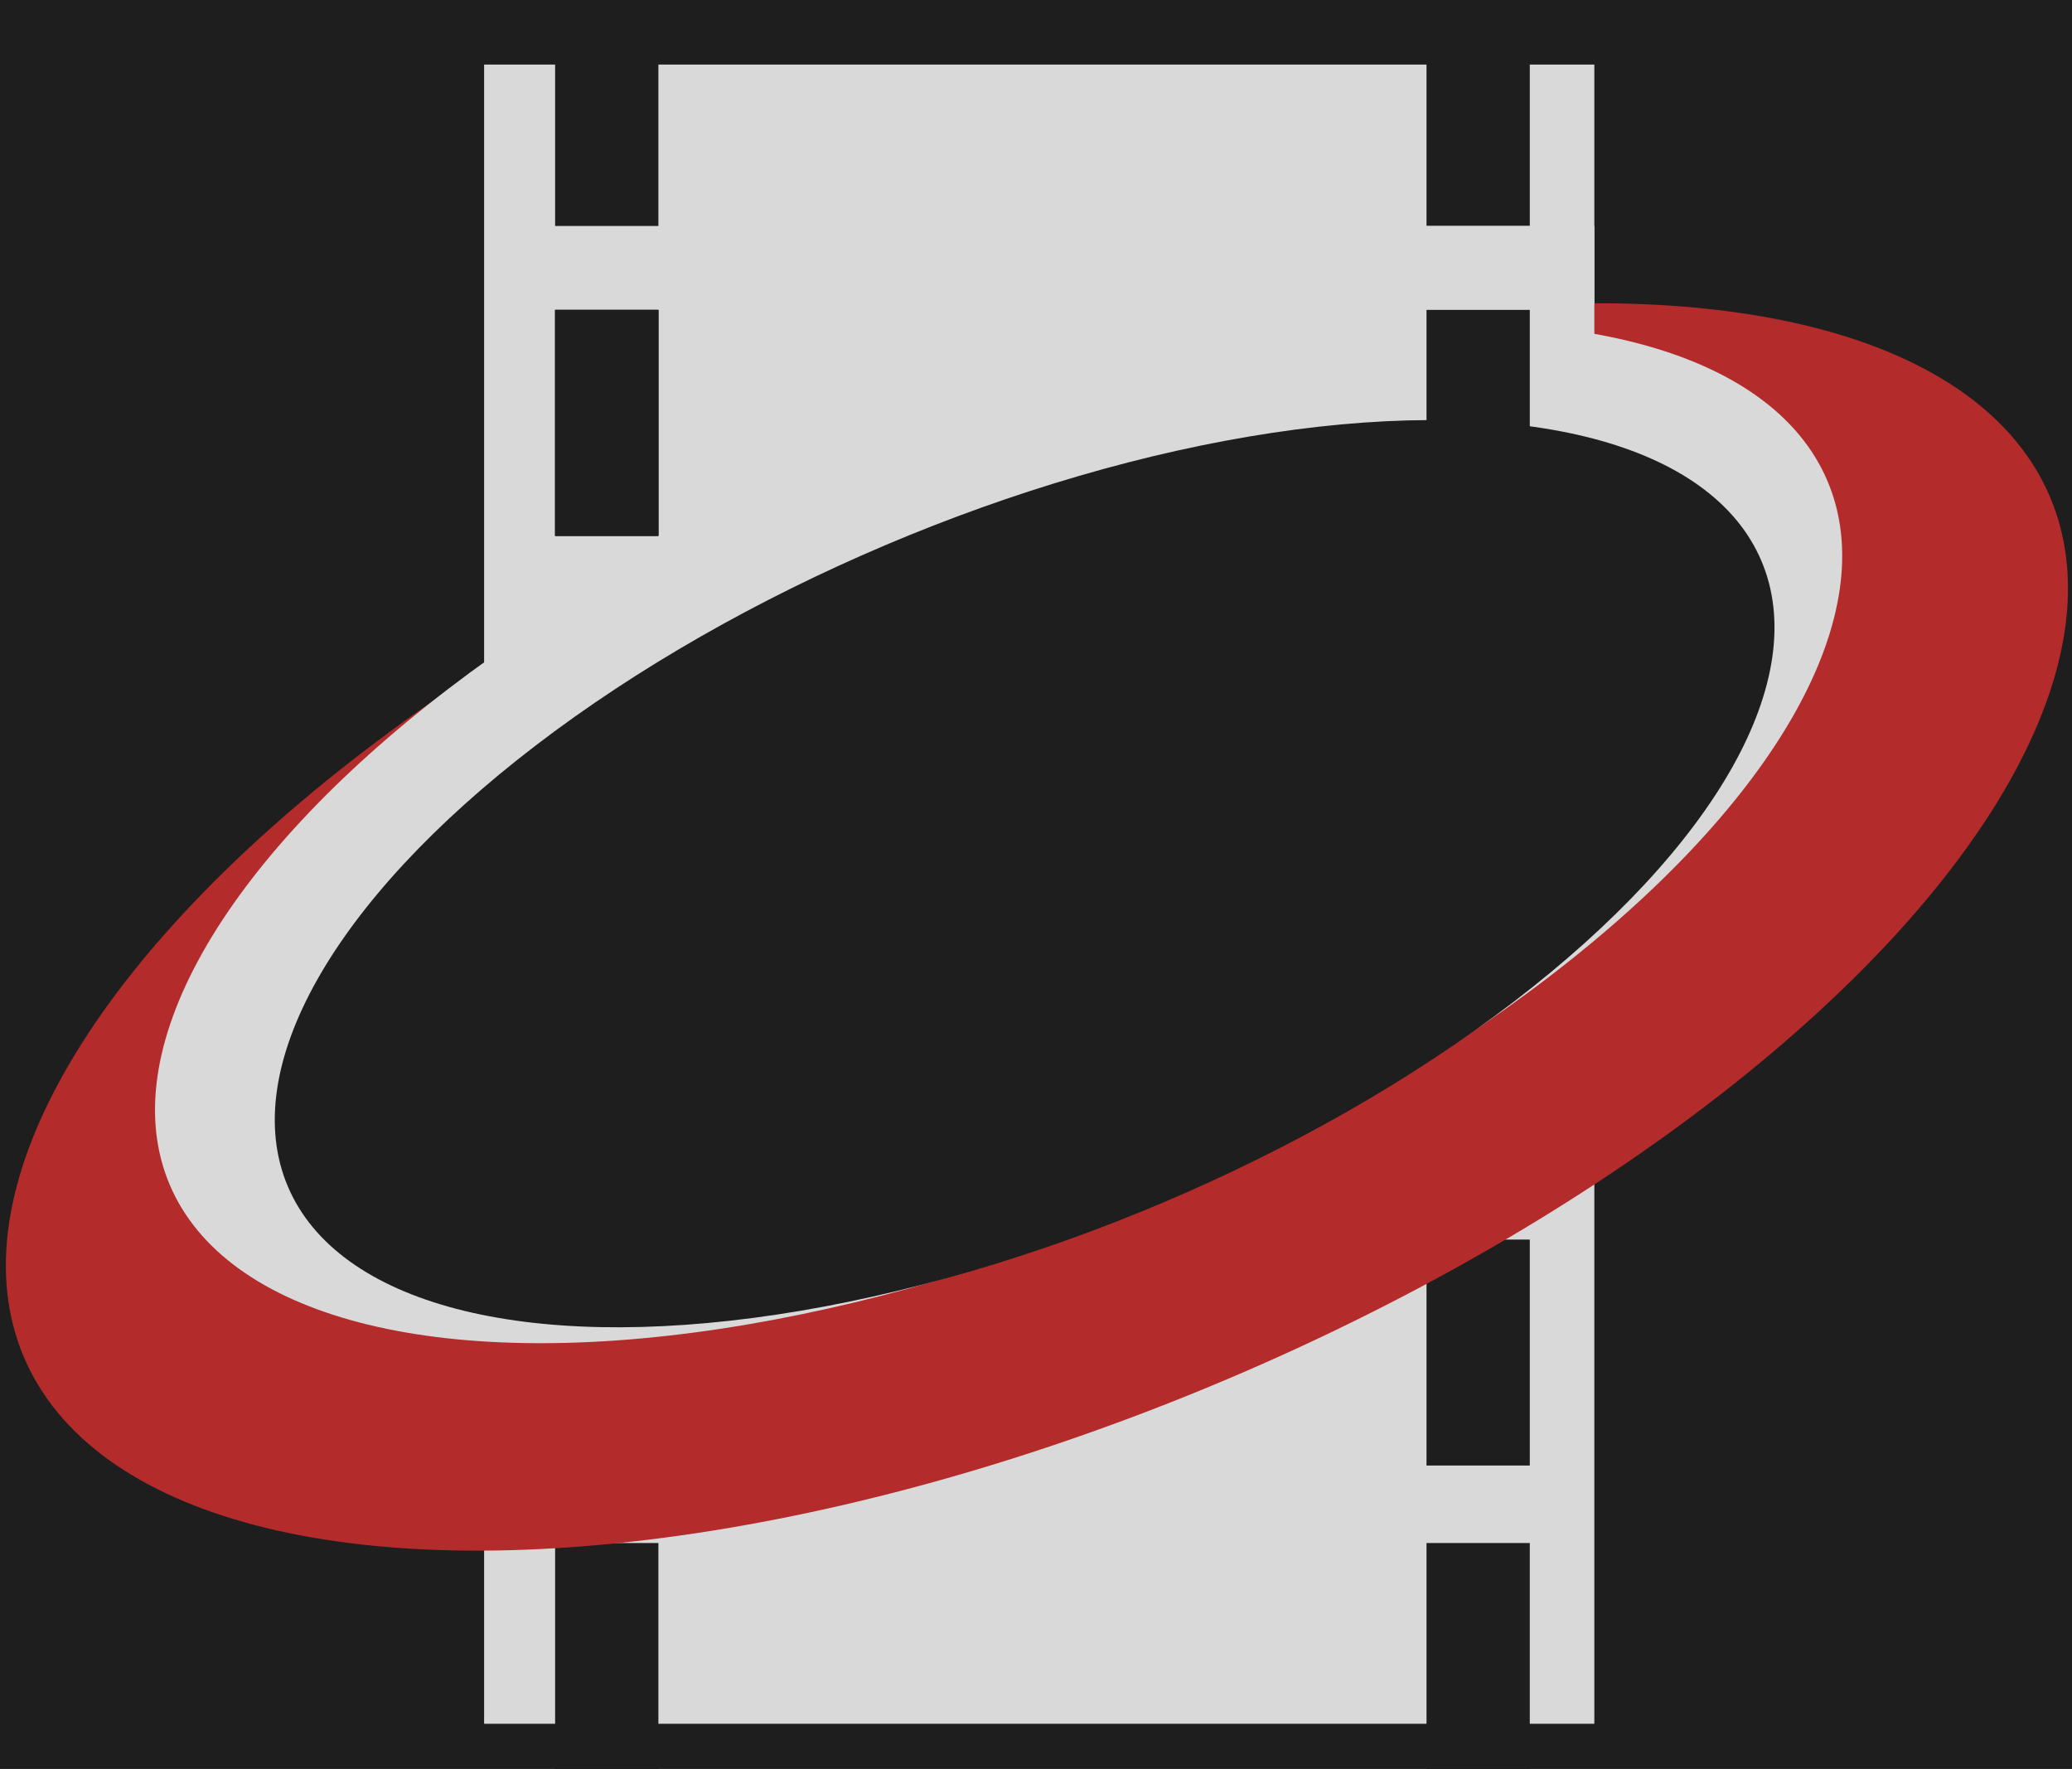<svg width="321" height="274" viewBox="0 0 321 274" fill="none" xmlns="http://www.w3.org/2000/svg">
<rect width="321" height="274" fill="#1E1E1E"/>
<rect x="75" y="10" width="172" height="257" fill="#D9D9D9"/>
<rect x="86" y="48" width="16" height="35" fill="#1E1E1E"/>
<rect x="86" y="48" width="16" height="35" fill="#1E1E1E"/>
<rect x="86" y="96" width="16" height="35" fill="#1E1E1E"/>
<rect x="86" y="144" width="16" height="35" fill="#1E1E1E"/>
<rect x="86" y="192" width="16" height="35" fill="#1E1E1E"/>
<rect x="86" y="239" width="16" height="35" fill="#1E1E1E"/>
<rect x="86" width="16" height="35" fill="#1E1E1E"/>
<rect x="221" y="48" width="16" height="35" fill="#1E1E1E"/>
<rect x="221" y="96" width="16" height="35" fill="#1E1E1E"/>
<rect x="221" y="144" width="16" height="35" fill="#1E1E1E"/>
<rect x="221" y="192" width="16" height="35" fill="#1E1E1E"/>
<rect x="221" y="239" width="16" height="35" fill="#1E1E1E"/>
<rect x="221" width="16" height="35" fill="#1E1E1E"/>
<ellipse cx="160.642" cy="143.578" rx="170.5" ry="76" transform="rotate(-23 160.642 143.578)" fill="#B42B2B"/>
<ellipse cx="154.707" cy="129.01" rx="139.5" ry="62.182" transform="rotate(-23 154.707 129.01)" fill="#D9D9D9"/>
<ellipse cx="158.739" cy="135.329" rx="124" ry="55.273" transform="rotate(-23 158.739 135.329)" fill="#1E1E1E"/>
<rect x="86" y="48" width="16" height="35" fill="#1E1E1E"/>
<rect x="191" y="35" width="56" height="24" fill="#D9D9D9"/>
<rect x="221" y="48" width="16" height="35" fill="#1E1E1E"/>
</svg>

